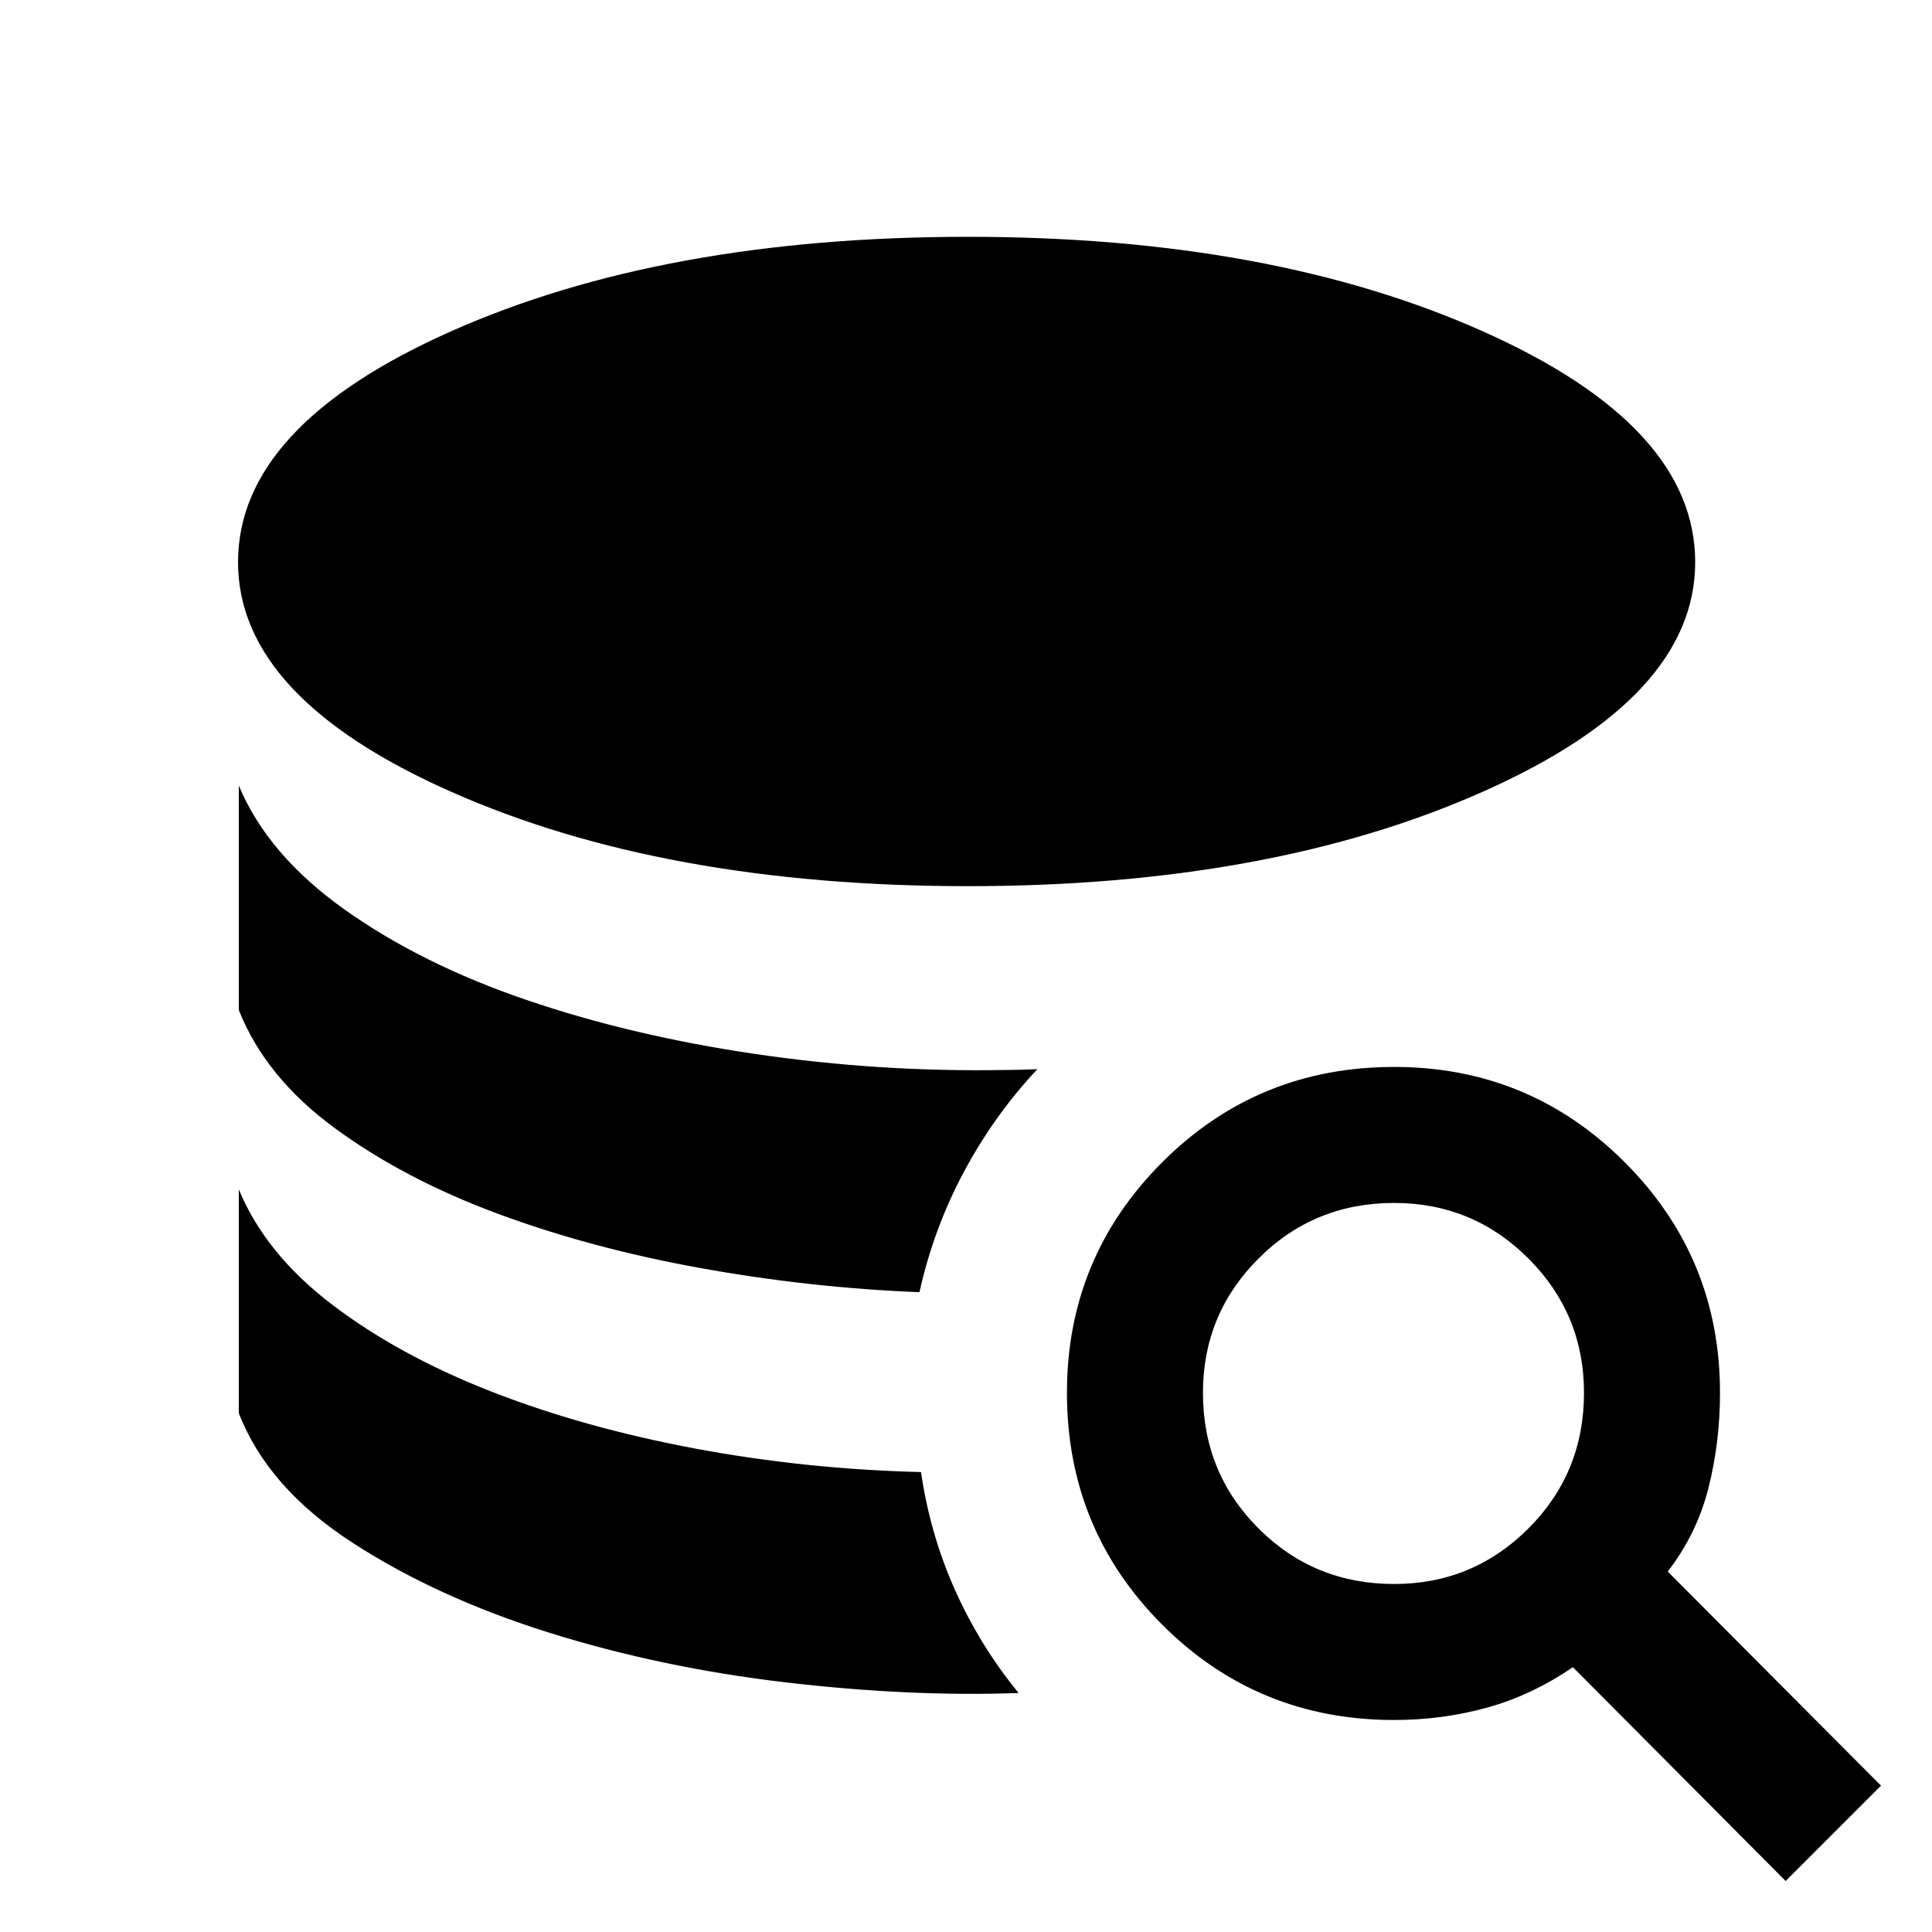 <svg xmlns="http://www.w3.org/2000/svg" height="40" viewBox="0 -960 960 960" width="40"><path d="M506.15-118.75q-54.3 1.95-116.15-5.34-61.85-7.3-117.37-24.72-55.53-17.42-97.56-44.68-42.04-27.25-56.4-64.31v-111.18q13.26 32.03 46.31 57.2 33.05 25.16 78.79 43.1 45.74 17.93 100.99 28.33 55.24 10.4 112.88 11.81 4.54 31.05 16.94 58.7 12.39 27.66 31.57 51.09Zm-49.28-199.17q-54.51-2.16-109.01-12.02-54.5-9.86-100.92-27.12-46.42-17.27-80.72-42.47-34.29-25.19-47.55-58.55v-111.56q14.36 34.41 52.5 61.54 38.14 27.12 90.31 44.93 52.16 17.81 113.7 26.87 61.54 9.07 123.74 7.97 4.24 0 8.27-.13 4.04-.13 8.27-.26-21.36 22.72-36.45 50.91-15.09 28.19-22.14 59.89ZM481-519.67q-151.05 0-256.88-46.92-105.84-46.92-105.84-114.08 0-67.56 105.63-114.61T481-842.33q150.67 0 256 47.05 105.33 47.05 105.33 114.61 0 67.16-105.54 114.08Q631.26-519.67 481-519.67ZM887.28-25.34 781.56-131.59q-20.59 14.05-42.83 20.15-22.24 6.1-45.99 6.1-67.87 0-115.23-47.35-47.35-47.36-47.35-115.23 0-67.21 47.35-114.57 47.36-47.35 115.23-47.35 67.21 0 114.57 47.35 47.35 47.36 47.35 114.57 0 24.41-5.71 47.18-5.72 22.77-20.26 41.64L934.66-72.72l-47.38 47.38ZM692.74-172.92q39.13 0 66.73-27.61 27.61-27.6 27.61-67.39 0-39.13-27.61-66.73-27.6-27.61-66.73-27.61-39.79 0-67.39 27.61-27.61 27.6-27.61 66.73 0 39.79 27.61 67.39 27.6 27.61 67.39 27.61Z"/></svg>